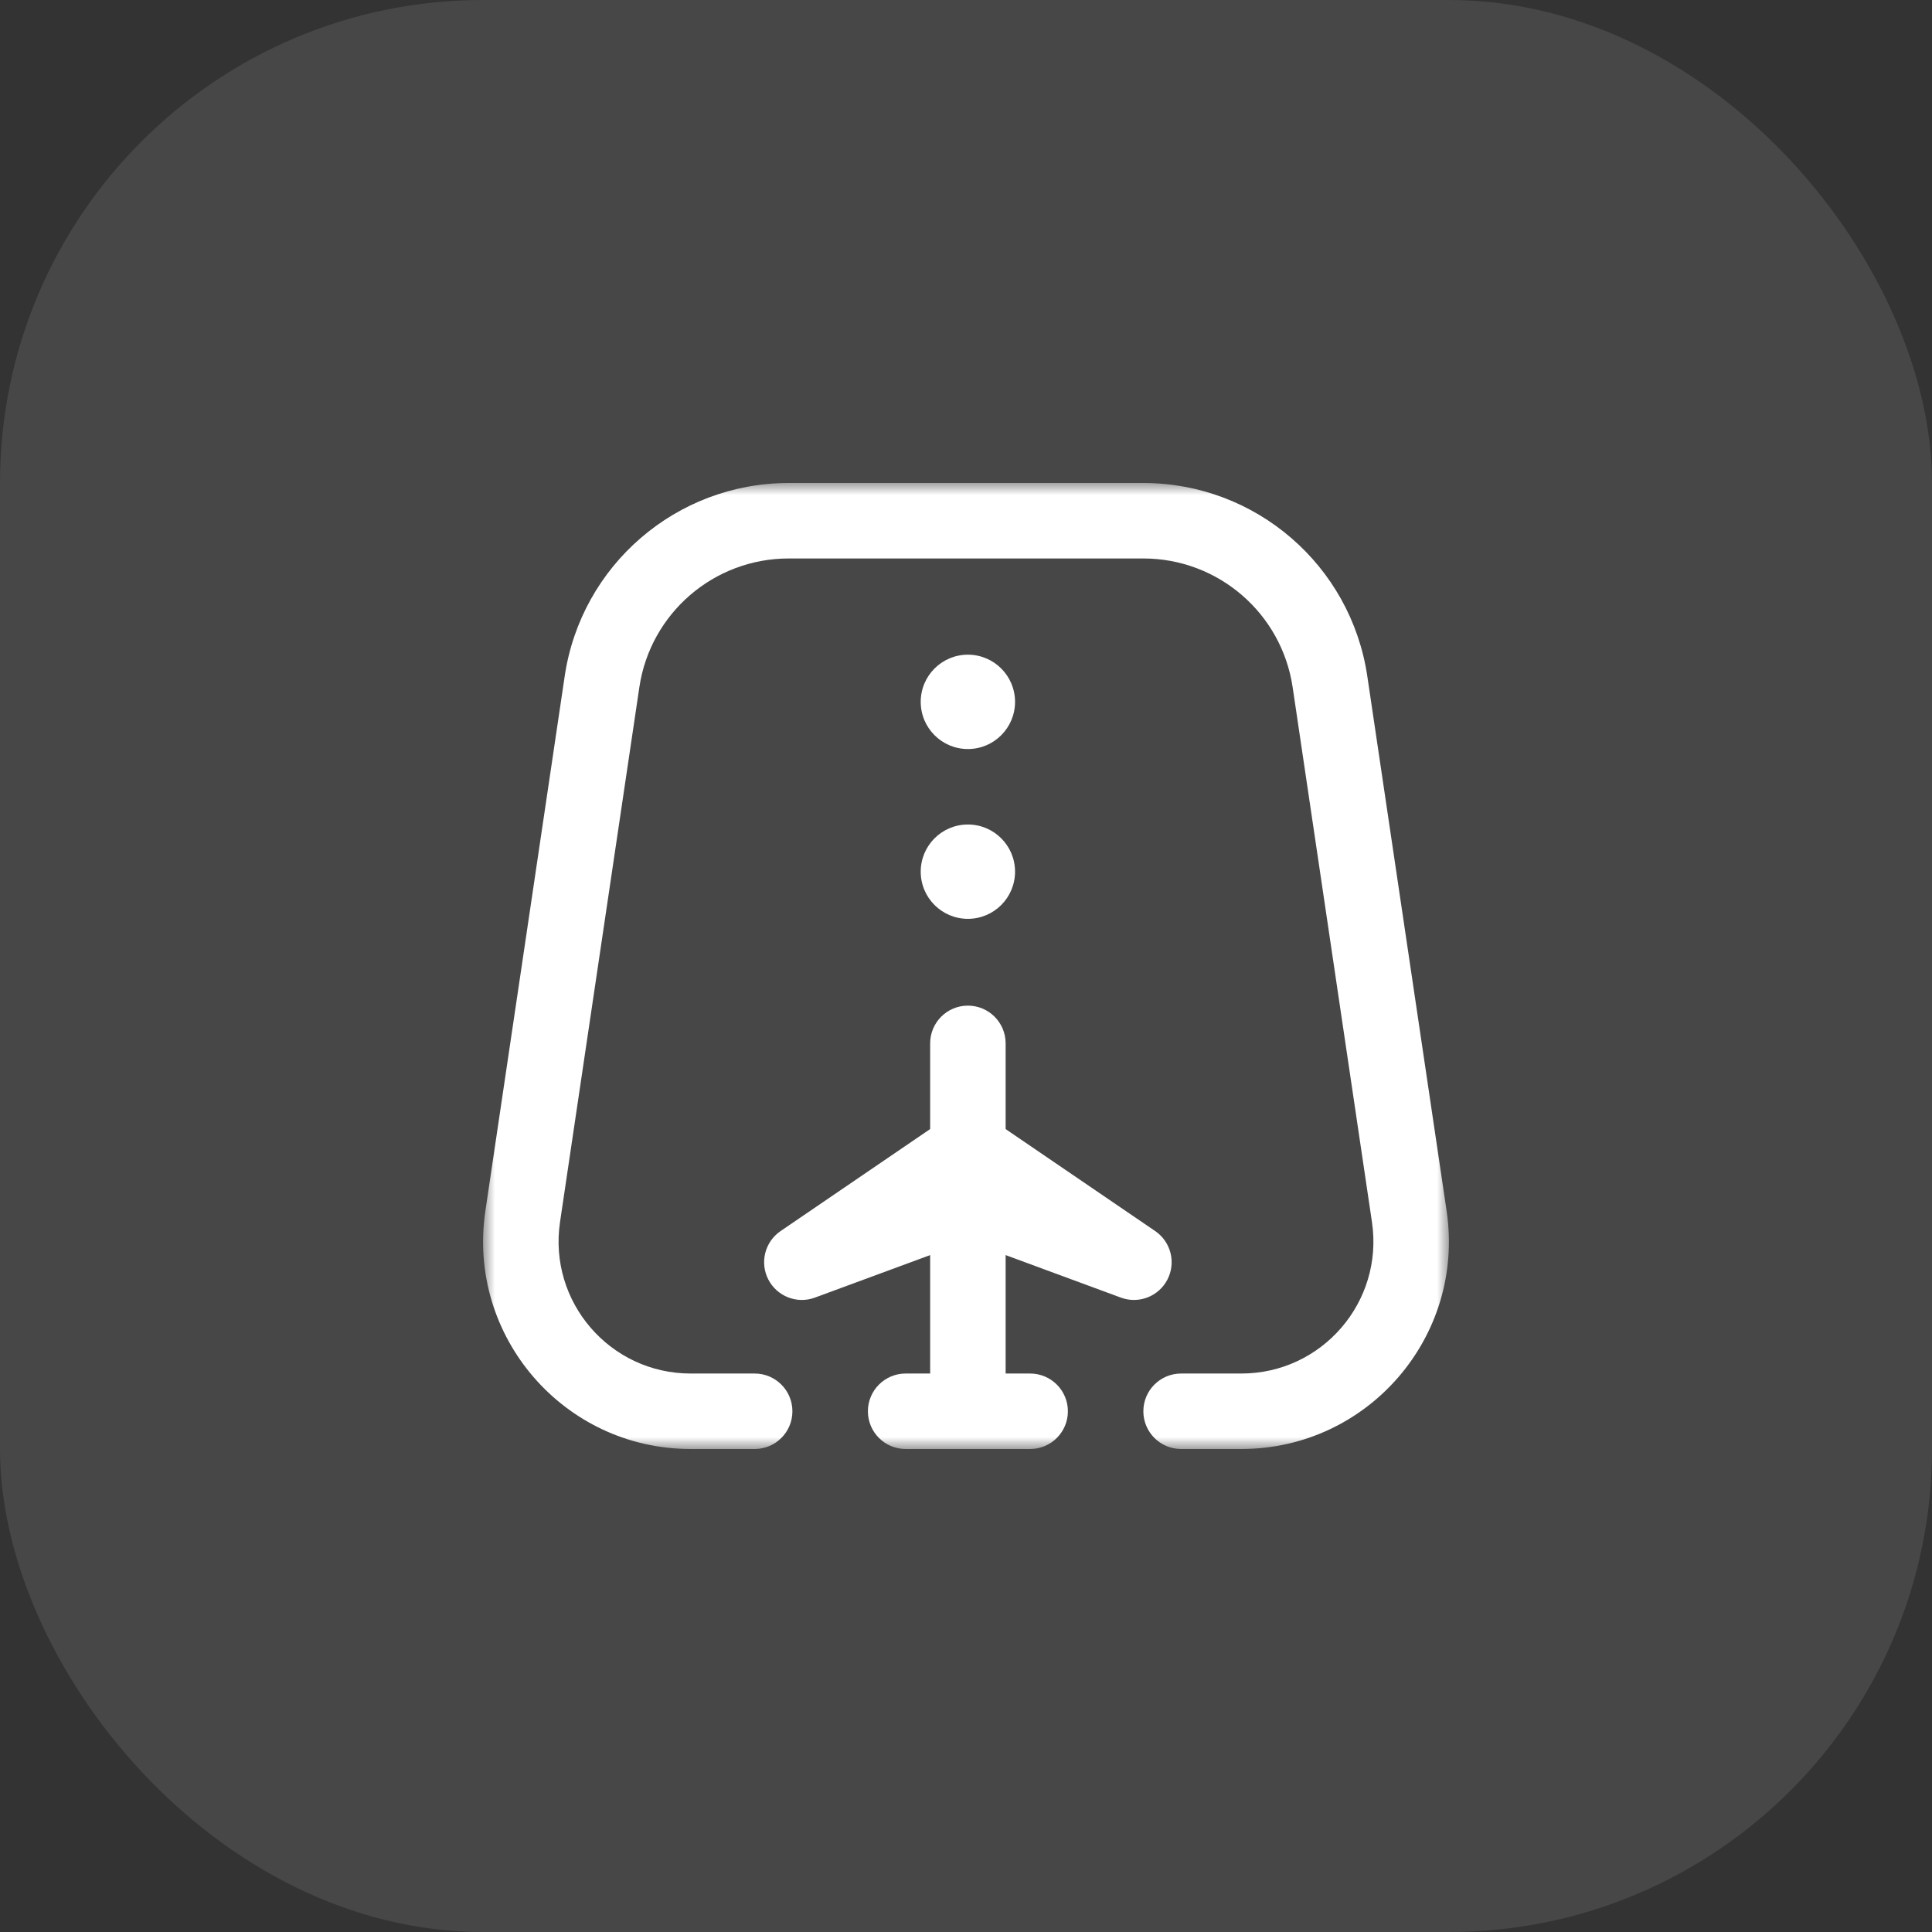 <svg width="80" height="80" viewBox="0 0 80 80" fill="none" xmlns="http://www.w3.org/2000/svg">
<rect x="0" y="0" width="80" height="80" fill="#333333" stroke="none"/>
<rect width="80" height="80" rx="20" fill="white" fill-opacity="0.1"/>
<g clip-path="url(#clip0_37_155)">
<mask id="mask0_37_155" style="mask-type:luminance" maskUnits="userSpaceOnUse" x="20" y="20" width="40" height="40">
<path d="M20 20H60V60H20V20Z" fill="white"/>
</mask>
<g mask="url(#mask0_37_155)">
<path fill-rule="evenodd" clip-rule="evenodd" d="M40.078 59.297C40.941 59.297 41.641 58.597 41.641 57.734V43.203C41.641 42.34 40.941 41.641 40.078 41.641C39.215 41.641 38.516 42.34 38.516 43.203V57.734C38.516 58.597 39.215 59.297 40.078 59.297Z" fill="white"/>
<path fill-rule="evenodd" clip-rule="evenodd" d="M35.938 58.438C35.938 59.3 36.637 60 37.5 60H42.656C43.519 60 44.219 59.3 44.219 58.438C44.219 57.575 43.519 56.875 42.656 56.875H37.5C36.637 56.875 35.938 57.575 35.938 58.438Z" fill="white"/>
</g>
<path fill-rule="evenodd" clip-rule="evenodd" d="M31.814 52.981C32.176 53.683 33.004 54.005 33.744 53.731L40.078 51.394L46.412 53.731C47.153 54.005 47.98 53.683 48.342 52.981C48.703 52.28 48.485 51.419 47.833 50.975L40.958 46.287C40.427 45.925 39.729 45.925 39.198 46.287L32.323 50.975C31.671 51.419 31.453 52.28 31.814 52.981Z" fill="white"/>
<mask id="mask1_37_155" style="mask-type:luminance" maskUnits="userSpaceOnUse" x="20" y="20" width="40" height="40">
<path d="M20 20H60V60H20V20Z" fill="white"/>
</mask>
<g mask="url(#mask1_37_155)">
<path fill-rule="evenodd" clip-rule="evenodd" d="M28.599 56.875C25.259 56.875 22.7 53.908 23.189 50.604L26.474 28.458C26.928 25.394 29.559 23.125 32.656 23.125H47.344C50.441 23.125 53.072 25.394 53.526 28.458L56.81 50.604C57.3 53.908 54.741 56.875 51.401 56.875H48.906C48.043 56.875 47.344 57.575 47.344 58.438C47.344 59.3 48.043 60 48.906 60H51.401C56.649 60 60.672 55.337 59.902 50.145L56.617 28C55.936 23.404 51.99 20 47.344 20H32.656C28.01 20 24.064 23.404 23.383 28L20.098 50.145L21.644 50.375L20.098 50.145C19.328 55.337 23.351 60 28.599 60H31.25C32.113 60 32.812 59.3 32.812 58.438C32.812 57.575 32.113 56.875 31.25 56.875H28.599Z" fill="white"/>
<path d="M42.031 36.094C42.031 37.172 41.157 38.047 40.078 38.047C38.999 38.047 38.125 37.172 38.125 36.094C38.125 35.015 38.999 34.141 40.078 34.141C41.157 34.141 42.031 35.015 42.031 36.094Z" fill="white"/>
<path d="M42.031 29.062C42.031 30.141 41.157 31.016 40.078 31.016C38.999 31.016 38.125 30.141 38.125 29.062C38.125 27.984 38.999 27.109 40.078 27.109C41.157 27.109 42.031 27.984 42.031 29.062Z" fill="white"/>
</g>
</g>
<defs>
<clipPath id="clip0_37_155">
<rect width="40" height="40" fill="white" transform="translate(20 20)"/>
</clipPath>
</defs>
</svg>
